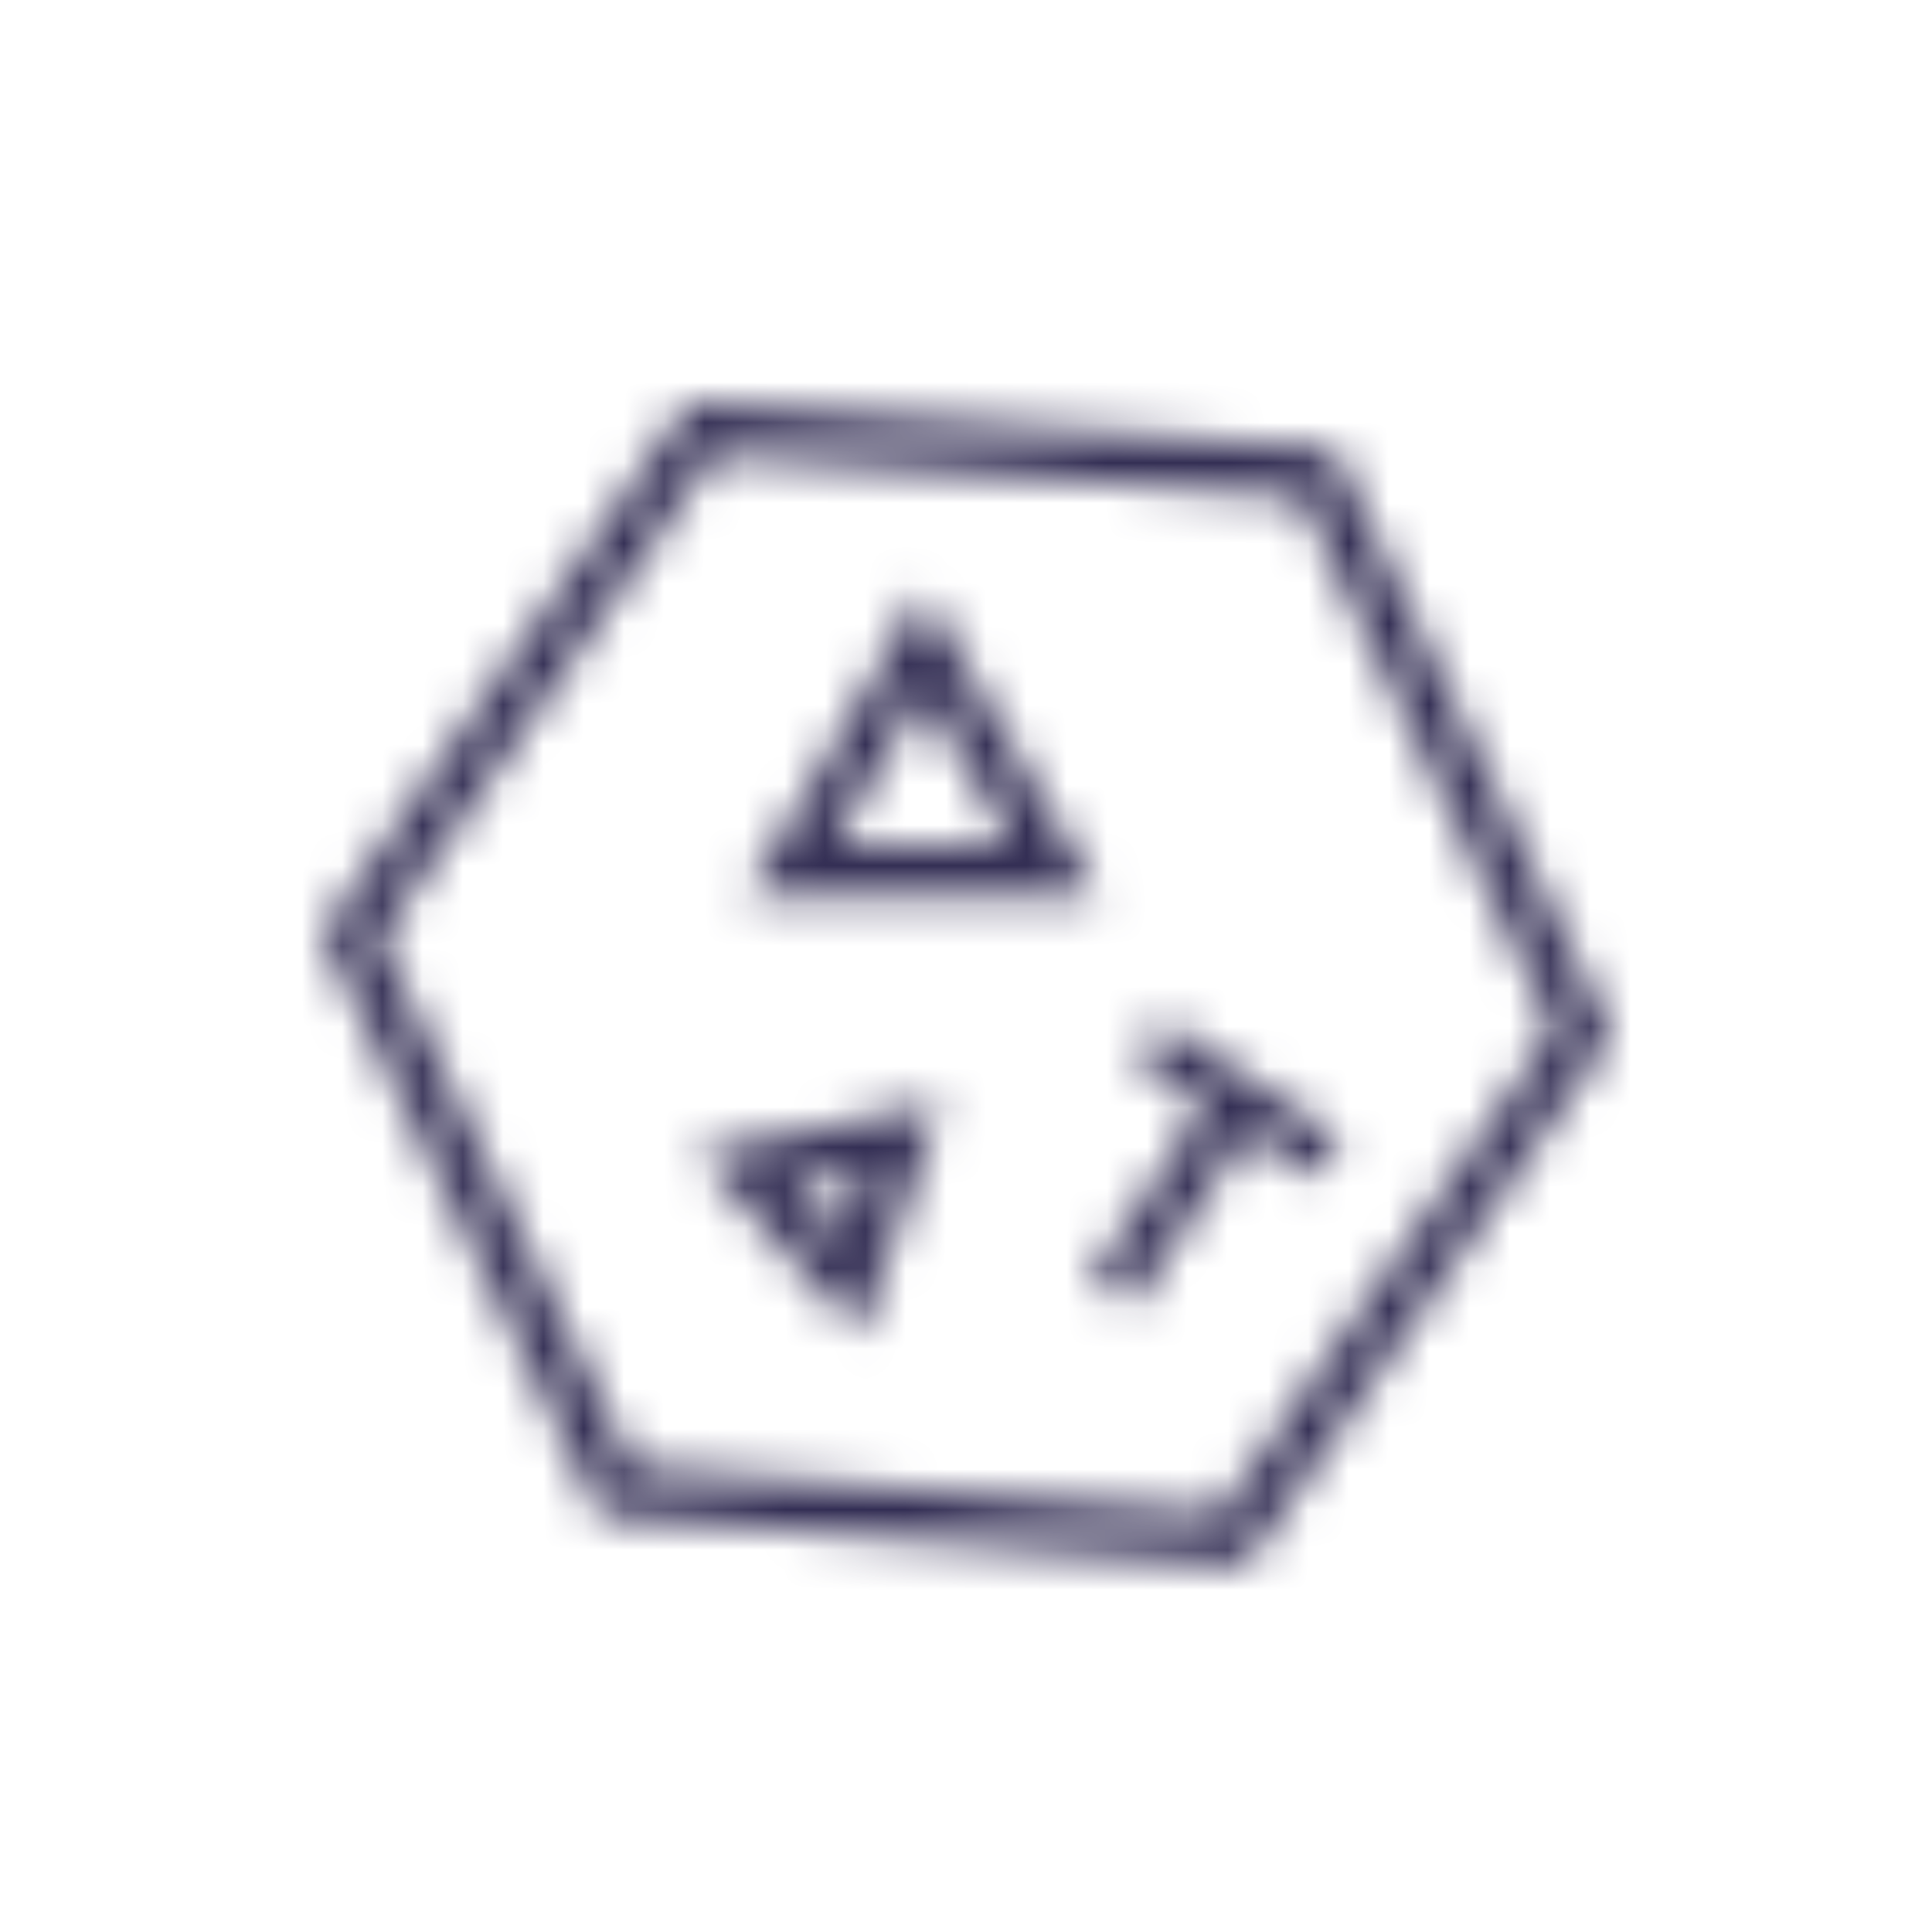 <svg viewBox="0 0 48 48" fill="none" xmlns="http://www.w3.org/2000/svg">
  <title>Tretinoin Glyph</title>
  <mask id="mask0" mask-type="alpha" maskUnits="userSpaceOnUse" x="8" y="10" width="33" height="29">
    <path fill-rule="evenodd" clip-rule="evenodd" d="M17.465 10.026L17.109 10L16.906 10.294L8.206 22.894L8 23.192L8.156 23.519L14.756 37.319L14.912 37.644L15.271 37.672L30.571 38.872L30.93 38.9L31.134 38.604L39.834 26.004L40.039 25.707L39.885 25.381L33.285 11.481L33.128 11.152L32.765 11.126L17.465 10.026ZM9.44 23.306L17.732 11.298L32.312 12.346L38.601 25.591L30.31 37.598L15.728 36.454L9.44 23.306ZM28.865 25.369L33.322 28.305L32.688 29.267L30.975 28.138L28.142 32.437L27.113 31.759L29.945 27.46L28.231 26.331L28.865 25.369ZM22.92 14.702L23.461 15.636L26.761 21.336L27.304 22.274H26.22H19.62H18.536L19.079 21.336L22.379 15.636L22.92 14.702ZM22.92 17.196L20.704 21.024H25.136L22.92 17.196ZM23.01 28.456L23.376 27.415L22.294 27.637L18.395 28.437L17.328 28.655L18.055 29.466L20.655 32.366L21.36 33.153L21.71 32.156L23.01 28.456ZM20.881 30.745L19.712 29.442L21.465 29.083L20.881 30.745Z" fill="white"/>
  </mask>
  <g mask="url(#mask0)">
    <rect width="48" height="48" fill="#332E54"/>
  </g>
</svg>

